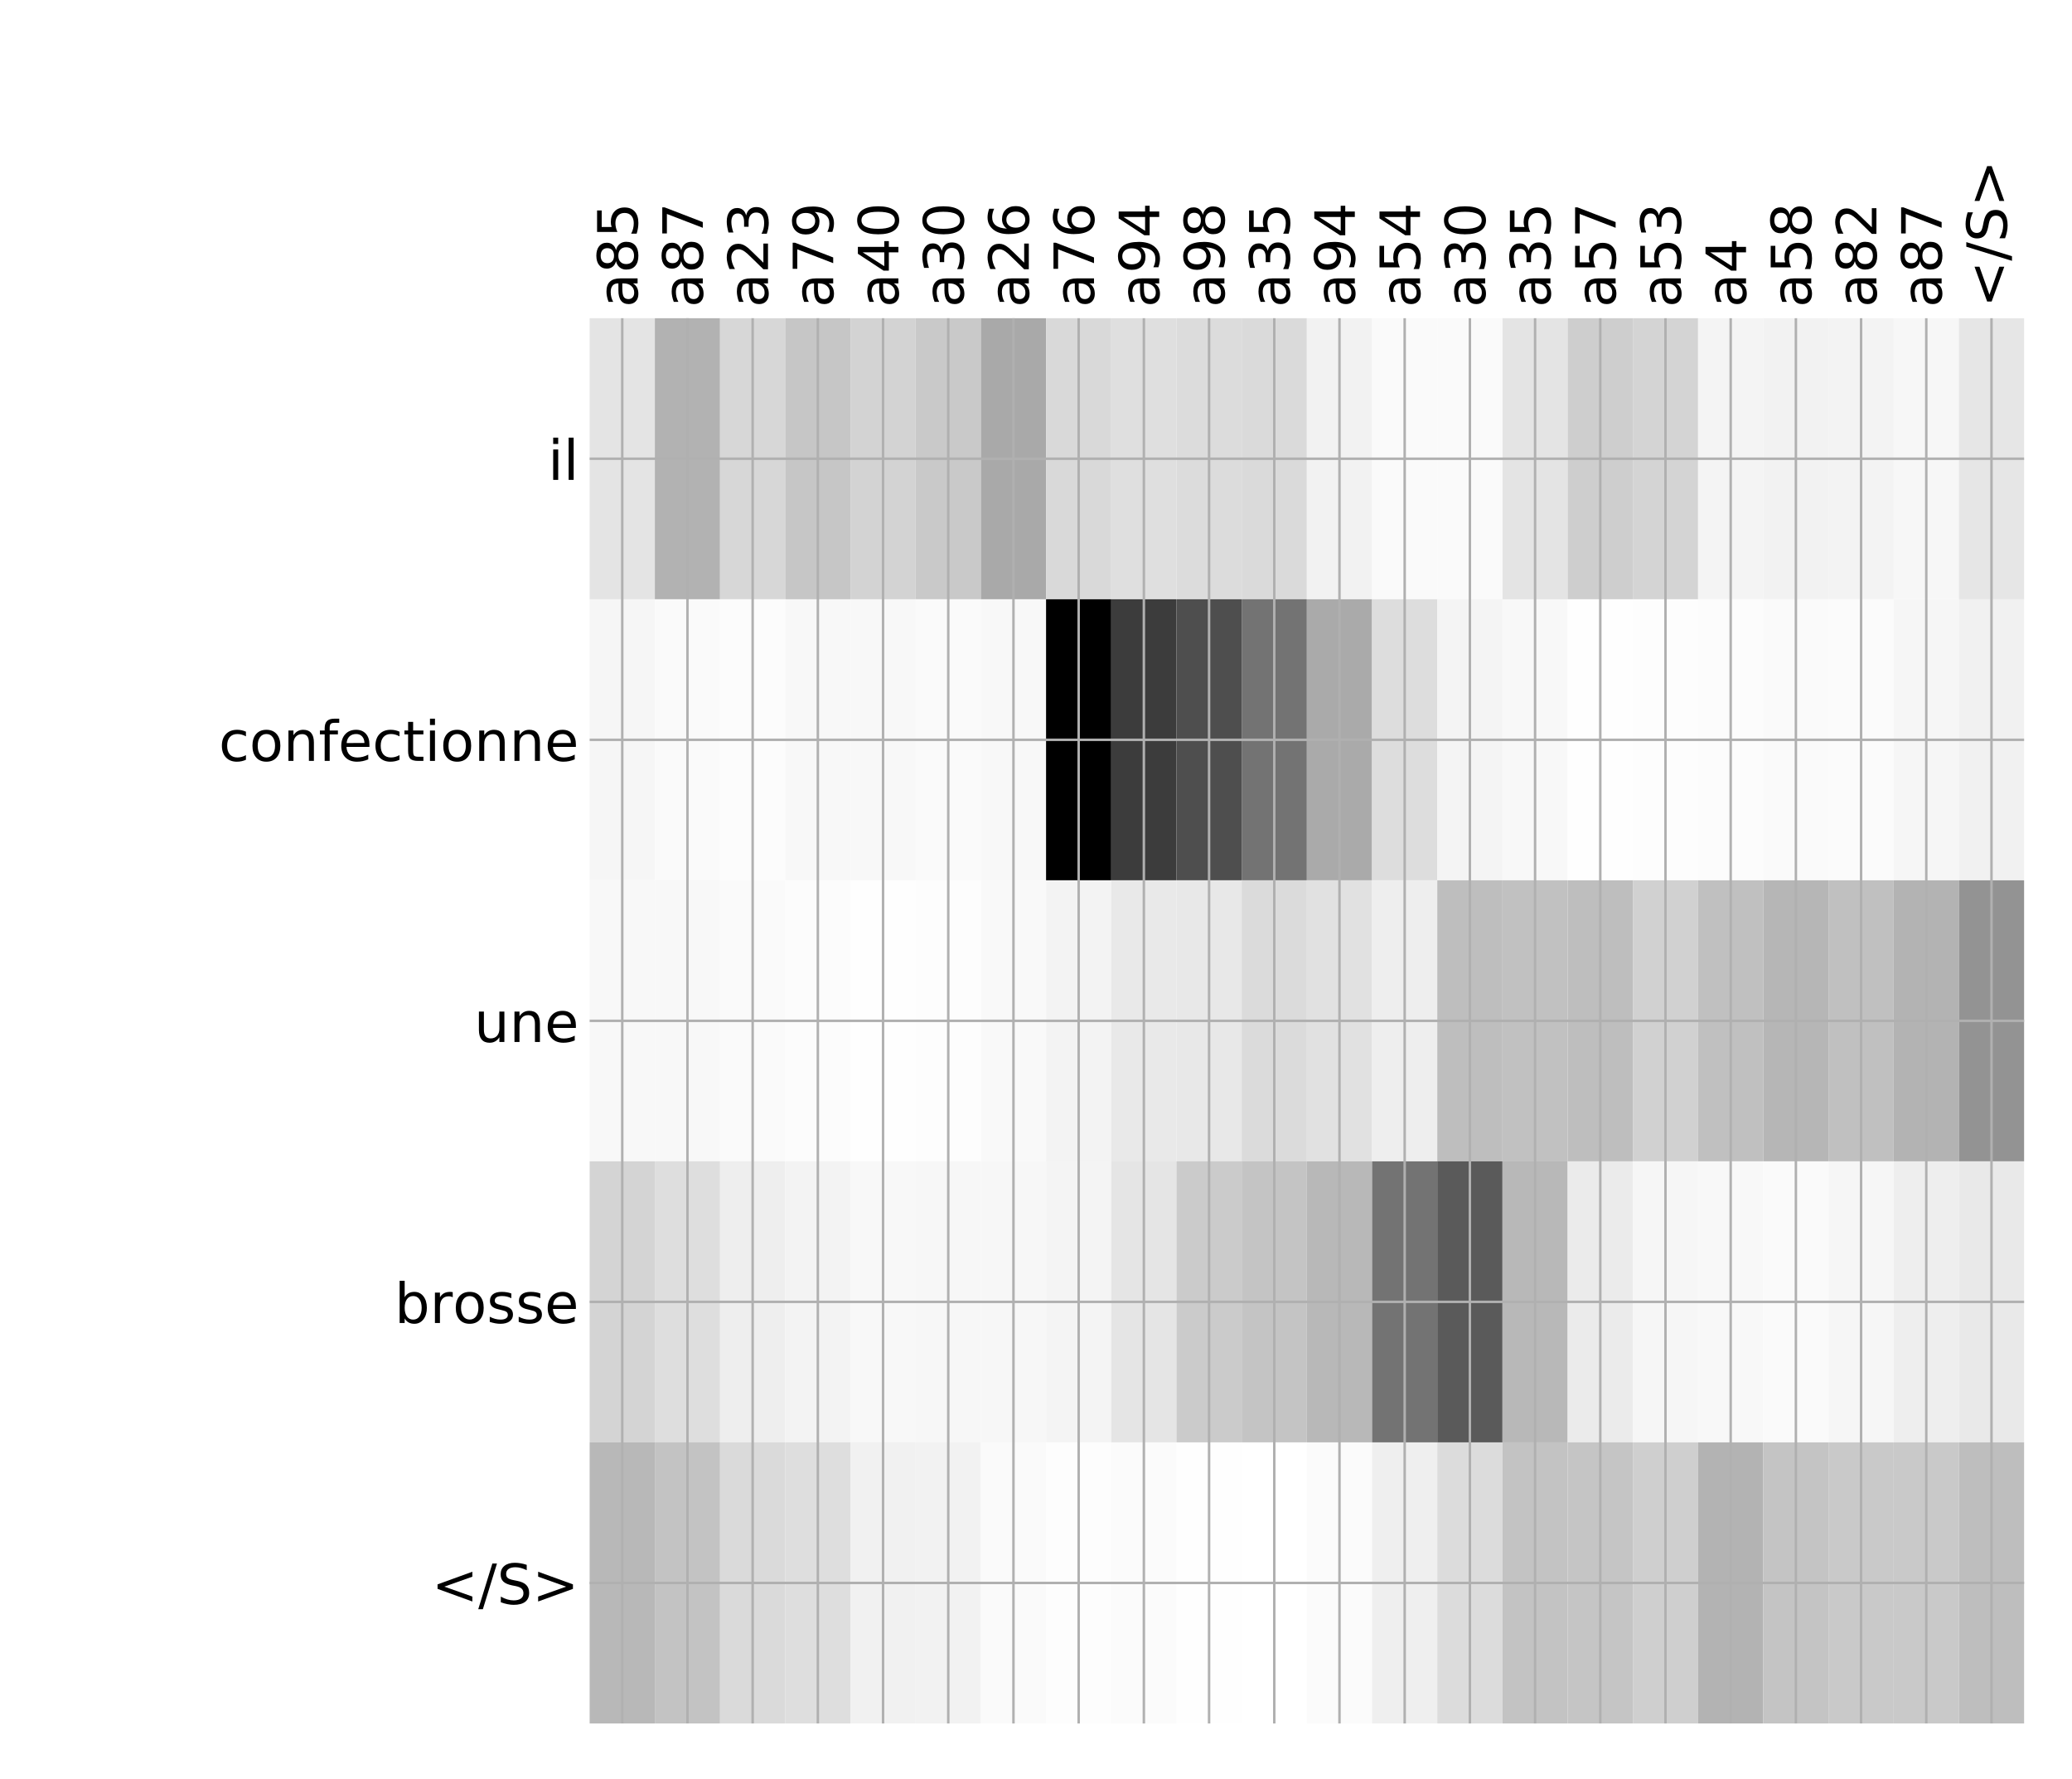 <?xml version="1.0" encoding="utf-8" standalone="no"?>
<!DOCTYPE svg PUBLIC "-//W3C//DTD SVG 1.1//EN"
  "http://www.w3.org/Graphics/SVG/1.1/DTD/svg11.dtd">
<!-- Created with matplotlib (http://matplotlib.org/) -->
<svg height="576pt" version="1.1" viewBox="0 0 671 576" width="671pt" xmlns="http://www.w3.org/2000/svg" xmlns:xlink="http://www.w3.org/1999/xlink">
 <defs>
  <style type="text/css">
*{stroke-linecap:butt;stroke-linejoin:round;}
  </style>
 </defs>
 <g id="figure_1">
  <g id="patch_1">
   <path d="M 0 576 
L 672 576 
L 672 0 
L 0 0 
z
" style="fill:#ffffff;"/>
  </g>
  <g id="axes_1">
   <g id="PolyCollection_1">
    <path clip-path="url(#p7fcdfd7da6)" d="M 190.954 103.033 
L 190.954 194.027 
L 212.069 194.027 
L 212.069 103.033 
L 190.954 103.033 
z
" style="fill:#e4e4e4;"/>
    <path clip-path="url(#p7fcdfd7da6)" d="M 212.069 103.033 
L 212.069 194.027 
L 233.184 194.027 
L 233.184 103.033 
L 212.069 103.033 
z
" style="fill:#b2b2b2;"/>
    <path clip-path="url(#p7fcdfd7da6)" d="M 233.184 103.033 
L 233.184 194.027 
L 254.299 194.027 
L 254.299 103.033 
L 233.184 103.033 
z
" style="fill:#d7d7d7;"/>
    <path clip-path="url(#p7fcdfd7da6)" d="M 254.299 103.033 
L 254.299 194.027 
L 275.415 194.027 
L 275.415 103.033 
L 254.299 103.033 
z
" style="fill:#c6c6c6;"/>
    <path clip-path="url(#p7fcdfd7da6)" d="M 275.415 103.033 
L 275.415 194.027 
L 296.53 194.027 
L 296.53 103.033 
L 275.415 103.033 
z
" style="fill:#d3d3d3;"/>
    <path clip-path="url(#p7fcdfd7da6)" d="M 296.53 103.033 
L 296.53 194.027 
L 317.645 194.027 
L 317.645 103.033 
L 296.53 103.033 
z
" style="fill:#c9c9c9;"/>
    <path clip-path="url(#p7fcdfd7da6)" d="M 317.645 103.033 
L 317.645 194.027 
L 338.76 194.027 
L 338.76 103.033 
L 317.645 103.033 
z
" style="fill:#a9a9a9;"/>
    <path clip-path="url(#p7fcdfd7da6)" d="M 338.76 103.033 
L 338.76 194.027 
L 359.875 194.027 
L 359.875 103.033 
L 338.76 103.033 
z
" style="fill:#d9d9d9;"/>
    <path clip-path="url(#p7fcdfd7da6)" d="M 359.875 103.033 
L 359.875 194.027 
L 380.99 194.027 
L 380.99 103.033 
L 359.875 103.033 
z
" style="fill:#dfdfdf;"/>
    <path clip-path="url(#p7fcdfd7da6)" d="M 380.99 103.033 
L 380.99 194.027 
L 402.105 194.027 
L 402.105 103.033 
L 380.99 103.033 
z
" style="fill:#dcdcdc;"/>
    <path clip-path="url(#p7fcdfd7da6)" d="M 402.105 103.033 
L 402.105 194.027 
L 423.22 194.027 
L 423.22 103.033 
L 402.105 103.033 
z
" style="fill:#dadada;"/>
    <path clip-path="url(#p7fcdfd7da6)" d="M 423.22 103.033 
L 423.22 194.027 
L 444.335 194.027 
L 444.335 103.033 
L 423.22 103.033 
z
" style="fill:#f2f2f2;"/>
    <path clip-path="url(#p7fcdfd7da6)" d="M 444.335 103.033 
L 444.335 194.027 
L 465.45 194.027 
L 465.45 103.033 
L 444.335 103.033 
z
" style="fill:#fafafa;"/>
    <path clip-path="url(#p7fcdfd7da6)" d="M 465.45 103.033 
L 465.45 194.027 
L 486.566 194.027 
L 486.566 103.033 
L 465.45 103.033 
z
" style="fill:#fafafa;"/>
    <path clip-path="url(#p7fcdfd7da6)" d="M 486.566 103.033 
L 486.566 194.027 
L 507.681 194.027 
L 507.681 103.033 
L 486.566 103.033 
z
" style="fill:#e4e4e4;"/>
    <path clip-path="url(#p7fcdfd7da6)" d="M 507.681 103.033 
L 507.681 194.027 
L 528.796 194.027 
L 528.796 103.033 
L 507.681 103.033 
z
" style="fill:#cecece;"/>
    <path clip-path="url(#p7fcdfd7da6)" d="M 528.796 103.033 
L 528.796 194.027 
L 549.911 194.027 
L 549.911 103.033 
L 528.796 103.033 
z
" style="fill:#d4d4d4;"/>
    <path clip-path="url(#p7fcdfd7da6)" d="M 549.911 103.033 
L 549.911 194.027 
L 571.026 194.027 
L 571.026 103.033 
L 549.911 103.033 
z
" style="fill:#f4f4f4;"/>
    <path clip-path="url(#p7fcdfd7da6)" d="M 571.026 103.033 
L 571.026 194.027 
L 592.141 194.027 
L 592.141 103.033 
L 571.026 103.033 
z
" style="fill:#f2f2f2;"/>
    <path clip-path="url(#p7fcdfd7da6)" d="M 592.141 103.033 
L 592.141 194.027 
L 613.256 194.027 
L 613.256 103.033 
L 592.141 103.033 
z
" style="fill:#f3f3f3;"/>
    <path clip-path="url(#p7fcdfd7da6)" d="M 613.256 103.033 
L 613.256 194.027 
L 634.371 194.027 
L 634.371 103.033 
L 613.256 103.033 
z
" style="fill:#f7f7f7;"/>
    <path clip-path="url(#p7fcdfd7da6)" d="M 634.371 103.033 
L 634.371 194.027 
L 655.486 194.027 
L 655.486 103.033 
L 634.371 103.033 
z
" style="fill:#e6e6e6;"/>
    <path clip-path="url(#p7fcdfd7da6)" d="M 190.954 194.027 
L 190.954 285.02 
L 212.069 285.02 
L 212.069 194.027 
L 190.954 194.027 
z
" style="fill:#f6f6f6;"/>
    <path clip-path="url(#p7fcdfd7da6)" d="M 212.069 194.027 
L 212.069 285.02 
L 233.184 285.02 
L 233.184 194.027 
L 212.069 194.027 
z
" style="fill:#fafafa;"/>
    <path clip-path="url(#p7fcdfd7da6)" d="M 233.184 194.027 
L 233.184 285.02 
L 254.299 285.02 
L 254.299 194.027 
L 233.184 194.027 
z
" style="fill:#fcfcfc;"/>
    <path clip-path="url(#p7fcdfd7da6)" d="M 254.299 194.027 
L 254.299 285.02 
L 275.415 285.02 
L 275.415 194.027 
L 254.299 194.027 
z
" style="fill:#f8f8f8;"/>
    <path clip-path="url(#p7fcdfd7da6)" d="M 275.415 194.027 
L 275.415 285.02 
L 296.53 285.02 
L 296.53 194.027 
L 275.415 194.027 
z
" style="fill:#f8f8f8;"/>
    <path clip-path="url(#p7fcdfd7da6)" d="M 296.53 194.027 
L 296.53 285.02 
L 317.645 285.02 
L 317.645 194.027 
L 296.53 194.027 
z
" style="fill:#fafafa;"/>
    <path clip-path="url(#p7fcdfd7da6)" d="M 317.645 194.027 
L 317.645 285.02 
L 338.76 285.02 
L 338.76 194.027 
L 317.645 194.027 
z
" style="fill:#f8f8f8;"/>
    <path clip-path="url(#p7fcdfd7da6)" d="M 338.76 194.027 
L 338.76 285.02 
L 359.875 285.02 
L 359.875 194.027 
L 338.76 194.027 
z
"/>
    <path clip-path="url(#p7fcdfd7da6)" d="M 359.875 194.027 
L 359.875 285.02 
L 380.99 285.02 
L 380.99 194.027 
L 359.875 194.027 
z
" style="fill:#3c3c3c;"/>
    <path clip-path="url(#p7fcdfd7da6)" d="M 380.99 194.027 
L 380.99 285.02 
L 402.105 285.02 
L 402.105 194.027 
L 380.99 194.027 
z
" style="fill:#4e4e4e;"/>
    <path clip-path="url(#p7fcdfd7da6)" d="M 402.105 194.027 
L 402.105 285.02 
L 423.22 285.02 
L 423.22 194.027 
L 402.105 194.027 
z
" style="fill:#737373;"/>
    <path clip-path="url(#p7fcdfd7da6)" d="M 423.22 194.027 
L 423.22 285.02 
L 444.335 285.02 
L 444.335 194.027 
L 423.22 194.027 
z
" style="fill:#aaaaaa;"/>
    <path clip-path="url(#p7fcdfd7da6)" d="M 444.335 194.027 
L 444.335 285.02 
L 465.45 285.02 
L 465.45 194.027 
L 444.335 194.027 
z
" style="fill:#dddddd;"/>
    <path clip-path="url(#p7fcdfd7da6)" d="M 465.45 194.027 
L 465.45 285.02 
L 486.566 285.02 
L 486.566 194.027 
L 465.45 194.027 
z
" style="fill:#f4f4f4;"/>
    <path clip-path="url(#p7fcdfd7da6)" d="M 486.566 194.027 
L 486.566 285.02 
L 507.681 285.02 
L 507.681 194.027 
L 486.566 194.027 
z
" style="fill:#f8f8f8;"/>
    <path clip-path="url(#p7fcdfd7da6)" d="M 507.681 194.027 
L 507.681 285.02 
L 528.796 285.02 
L 528.796 194.027 
L 507.681 194.027 
z
" style="fill:#fefefe;"/>
    <path clip-path="url(#p7fcdfd7da6)" d="M 528.796 194.027 
L 528.796 285.02 
L 549.911 285.02 
L 549.911 194.027 
L 528.796 194.027 
z
" style="fill:#fdfdfd;"/>
    <path clip-path="url(#p7fcdfd7da6)" d="M 549.911 194.027 
L 549.911 285.02 
L 571.026 285.02 
L 571.026 194.027 
L 549.911 194.027 
z
" style="fill:#fcfcfc;"/>
    <path clip-path="url(#p7fcdfd7da6)" d="M 571.026 194.027 
L 571.026 285.02 
L 592.141 285.02 
L 592.141 194.027 
L 571.026 194.027 
z
" style="fill:#fafafa;"/>
    <path clip-path="url(#p7fcdfd7da6)" d="M 592.141 194.027 
L 592.141 285.02 
L 613.256 285.02 
L 613.256 194.027 
L 592.141 194.027 
z
" style="fill:#fbfbfb;"/>
    <path clip-path="url(#p7fcdfd7da6)" d="M 613.256 194.027 
L 613.256 285.02 
L 634.371 285.02 
L 634.371 194.027 
L 613.256 194.027 
z
" style="fill:#f6f6f6;"/>
    <path clip-path="url(#p7fcdfd7da6)" d="M 634.371 194.027 
L 634.371 285.02 
L 655.486 285.02 
L 655.486 194.027 
L 634.371 194.027 
z
" style="fill:#f1f1f1;"/>
    <path clip-path="url(#p7fcdfd7da6)" d="M 190.954 285.02 
L 190.954 376.013 
L 212.069 376.013 
L 212.069 285.02 
L 190.954 285.02 
z
" style="fill:#f8f8f8;"/>
    <path clip-path="url(#p7fcdfd7da6)" d="M 212.069 285.02 
L 212.069 376.013 
L 233.184 376.013 
L 233.184 285.02 
L 212.069 285.02 
z
" style="fill:#f8f8f8;"/>
    <path clip-path="url(#p7fcdfd7da6)" d="M 233.184 285.02 
L 233.184 376.013 
L 254.299 376.013 
L 254.299 285.02 
L 233.184 285.02 
z
" style="fill:#fafafa;"/>
    <path clip-path="url(#p7fcdfd7da6)" d="M 254.299 285.02 
L 254.299 376.013 
L 275.415 376.013 
L 275.415 285.02 
L 254.299 285.02 
z
" style="fill:#fcfcfc;"/>
    <path clip-path="url(#p7fcdfd7da6)" d="M 275.415 285.02 
L 275.415 376.013 
L 296.53 376.013 
L 296.53 285.02 
L 275.415 285.02 
z
" style="fill:#fefefe;"/>
    <path clip-path="url(#p7fcdfd7da6)" d="M 296.53 285.02 
L 296.53 376.013 
L 317.645 376.013 
L 317.645 285.02 
L 296.53 285.02 
z
" style="fill:#fdfdfd;"/>
    <path clip-path="url(#p7fcdfd7da6)" d="M 317.645 285.02 
L 317.645 376.013 
L 338.76 376.013 
L 338.76 285.02 
L 317.645 285.02 
z
" style="fill:#f9f9f9;"/>
    <path clip-path="url(#p7fcdfd7da6)" d="M 338.76 285.02 
L 338.76 376.013 
L 359.875 376.013 
L 359.875 285.02 
L 338.76 285.02 
z
" style="fill:#f3f3f3;"/>
    <path clip-path="url(#p7fcdfd7da6)" d="M 359.875 285.02 
L 359.875 376.013 
L 380.99 376.013 
L 380.99 285.02 
L 359.875 285.02 
z
" style="fill:#e9e9e9;"/>
    <path clip-path="url(#p7fcdfd7da6)" d="M 380.99 285.02 
L 380.99 376.013 
L 402.105 376.013 
L 402.105 285.02 
L 380.99 285.02 
z
" style="fill:#e8e8e8;"/>
    <path clip-path="url(#p7fcdfd7da6)" d="M 402.105 285.02 
L 402.105 376.013 
L 423.22 376.013 
L 423.22 285.02 
L 402.105 285.02 
z
" style="fill:#dbdbdb;"/>
    <path clip-path="url(#p7fcdfd7da6)" d="M 423.22 285.02 
L 423.22 376.013 
L 444.335 376.013 
L 444.335 285.02 
L 423.22 285.02 
z
" style="fill:#e1e1e1;"/>
    <path clip-path="url(#p7fcdfd7da6)" d="M 444.335 285.02 
L 444.335 376.013 
L 465.45 376.013 
L 465.45 285.02 
L 444.335 285.02 
z
" style="fill:#eeeeee;"/>
    <path clip-path="url(#p7fcdfd7da6)" d="M 465.45 285.02 
L 465.45 376.013 
L 486.566 376.013 
L 486.566 285.02 
L 465.45 285.02 
z
" style="fill:#bebebe;"/>
    <path clip-path="url(#p7fcdfd7da6)" d="M 486.566 285.02 
L 486.566 376.013 
L 507.681 376.013 
L 507.681 285.02 
L 486.566 285.02 
z
" style="fill:#c1c1c1;"/>
    <path clip-path="url(#p7fcdfd7da6)" d="M 507.681 285.02 
L 507.681 376.013 
L 528.796 376.013 
L 528.796 285.02 
L 507.681 285.02 
z
" style="fill:#bebebe;"/>
    <path clip-path="url(#p7fcdfd7da6)" d="M 528.796 285.02 
L 528.796 376.013 
L 549.911 376.013 
L 549.911 285.02 
L 528.796 285.02 
z
" style="fill:#d1d1d1;"/>
    <path clip-path="url(#p7fcdfd7da6)" d="M 549.911 285.02 
L 549.911 376.013 
L 571.026 376.013 
L 571.026 285.02 
L 549.911 285.02 
z
" style="fill:#c0c0c0;"/>
    <path clip-path="url(#p7fcdfd7da6)" d="M 571.026 285.02 
L 571.026 376.013 
L 592.141 376.013 
L 592.141 285.02 
L 571.026 285.02 
z
" style="fill:#b6b6b6;"/>
    <path clip-path="url(#p7fcdfd7da6)" d="M 592.141 285.02 
L 592.141 376.013 
L 613.256 376.013 
L 613.256 285.02 
L 592.141 285.02 
z
" style="fill:#c0c0c0;"/>
    <path clip-path="url(#p7fcdfd7da6)" d="M 613.256 285.02 
L 613.256 376.013 
L 634.371 376.013 
L 634.371 285.02 
L 613.256 285.02 
z
" style="fill:#b3b3b3;"/>
    <path clip-path="url(#p7fcdfd7da6)" d="M 634.371 285.02 
L 634.371 376.013 
L 655.486 376.013 
L 655.486 285.02 
L 634.371 285.02 
z
" style="fill:#939393;"/>
    <path clip-path="url(#p7fcdfd7da6)" d="M 190.954 376.013 
L 190.954 467.007 
L 212.069 467.007 
L 212.069 376.013 
L 190.954 376.013 
z
" style="fill:#d4d4d4;"/>
    <path clip-path="url(#p7fcdfd7da6)" d="M 212.069 376.013 
L 212.069 467.007 
L 233.184 467.007 
L 233.184 376.013 
L 212.069 376.013 
z
" style="fill:#dedede;"/>
    <path clip-path="url(#p7fcdfd7da6)" d="M 233.184 376.013 
L 233.184 467.007 
L 254.299 467.007 
L 254.299 376.013 
L 233.184 376.013 
z
" style="fill:#eeeeee;"/>
    <path clip-path="url(#p7fcdfd7da6)" d="M 254.299 376.013 
L 254.299 467.007 
L 275.415 467.007 
L 275.415 376.013 
L 254.299 376.013 
z
" style="fill:#f3f3f3;"/>
    <path clip-path="url(#p7fcdfd7da6)" d="M 275.415 376.013 
L 275.415 467.007 
L 296.53 467.007 
L 296.53 376.013 
L 275.415 376.013 
z
" style="fill:#f8f8f8;"/>
    <path clip-path="url(#p7fcdfd7da6)" d="M 296.53 376.013 
L 296.53 467.007 
L 317.645 467.007 
L 317.645 376.013 
L 296.53 376.013 
z
" style="fill:#f7f7f7;"/>
    <path clip-path="url(#p7fcdfd7da6)" d="M 317.645 376.013 
L 317.645 467.007 
L 338.76 467.007 
L 338.76 376.013 
L 317.645 376.013 
z
" style="fill:#f7f7f7;"/>
    <path clip-path="url(#p7fcdfd7da6)" d="M 338.76 376.013 
L 338.76 467.007 
L 359.875 467.007 
L 359.875 376.013 
L 338.76 376.013 
z
" style="fill:#f4f4f4;"/>
    <path clip-path="url(#p7fcdfd7da6)" d="M 359.875 376.013 
L 359.875 467.007 
L 380.99 467.007 
L 380.99 376.013 
L 359.875 376.013 
z
" style="fill:#e5e5e5;"/>
    <path clip-path="url(#p7fcdfd7da6)" d="M 380.99 376.013 
L 380.99 467.007 
L 402.105 467.007 
L 402.105 376.013 
L 380.99 376.013 
z
" style="fill:#cbcbcb;"/>
    <path clip-path="url(#p7fcdfd7da6)" d="M 402.105 376.013 
L 402.105 467.007 
L 423.22 467.007 
L 423.22 376.013 
L 402.105 376.013 
z
" style="fill:#c4c4c4;"/>
    <path clip-path="url(#p7fcdfd7da6)" d="M 423.22 376.013 
L 423.22 467.007 
L 444.335 467.007 
L 444.335 376.013 
L 423.22 376.013 
z
" style="fill:#b8b8b8;"/>
    <path clip-path="url(#p7fcdfd7da6)" d="M 444.335 376.013 
L 444.335 467.007 
L 465.45 467.007 
L 465.45 376.013 
L 444.335 376.013 
z
" style="fill:#737373;"/>
    <path clip-path="url(#p7fcdfd7da6)" d="M 465.45 376.013 
L 465.45 467.007 
L 486.566 467.007 
L 486.566 376.013 
L 465.45 376.013 
z
" style="fill:#5a5a5a;"/>
    <path clip-path="url(#p7fcdfd7da6)" d="M 486.566 376.013 
L 486.566 467.007 
L 507.681 467.007 
L 507.681 376.013 
L 486.566 376.013 
z
" style="fill:#b8b8b8;"/>
    <path clip-path="url(#p7fcdfd7da6)" d="M 507.681 376.013 
L 507.681 467.007 
L 528.796 467.007 
L 528.796 376.013 
L 507.681 376.013 
z
" style="fill:#ebebeb;"/>
    <path clip-path="url(#p7fcdfd7da6)" d="M 528.796 376.013 
L 528.796 467.007 
L 549.911 467.007 
L 549.911 376.013 
L 528.796 376.013 
z
" style="fill:#f6f6f6;"/>
    <path clip-path="url(#p7fcdfd7da6)" d="M 549.911 376.013 
L 549.911 467.007 
L 571.026 467.007 
L 571.026 376.013 
L 549.911 376.013 
z
" style="fill:#f8f8f8;"/>
    <path clip-path="url(#p7fcdfd7da6)" d="M 571.026 376.013 
L 571.026 467.007 
L 592.141 467.007 
L 592.141 376.013 
L 571.026 376.013 
z
" style="fill:#fafafa;"/>
    <path clip-path="url(#p7fcdfd7da6)" d="M 592.141 376.013 
L 592.141 467.007 
L 613.256 467.007 
L 613.256 376.013 
L 592.141 376.013 
z
" style="fill:#f6f6f6;"/>
    <path clip-path="url(#p7fcdfd7da6)" d="M 613.256 376.013 
L 613.256 467.007 
L 634.371 467.007 
L 634.371 376.013 
L 613.256 376.013 
z
" style="fill:#eeeeee;"/>
    <path clip-path="url(#p7fcdfd7da6)" d="M 634.371 376.013 
L 634.371 467.007 
L 655.486 467.007 
L 655.486 376.013 
L 634.371 376.013 
z
" style="fill:#e9e9e9;"/>
    <path clip-path="url(#p7fcdfd7da6)" d="M 190.954 467.007 
L 190.954 558 
L 212.069 558 
L 212.069 467.007 
L 190.954 467.007 
z
" style="fill:#b8b8b8;"/>
    <path clip-path="url(#p7fcdfd7da6)" d="M 212.069 467.007 
L 212.069 558 
L 233.184 558 
L 233.184 467.007 
L 212.069 467.007 
z
" style="fill:#c3c3c3;"/>
    <path clip-path="url(#p7fcdfd7da6)" d="M 233.184 467.007 
L 233.184 558 
L 254.299 558 
L 254.299 467.007 
L 233.184 467.007 
z
" style="fill:#dadada;"/>
    <path clip-path="url(#p7fcdfd7da6)" d="M 254.299 467.007 
L 254.299 558 
L 275.415 558 
L 275.415 467.007 
L 254.299 467.007 
z
" style="fill:#dedede;"/>
    <path clip-path="url(#p7fcdfd7da6)" d="M 275.415 467.007 
L 275.415 558 
L 296.53 558 
L 296.53 467.007 
L 275.415 467.007 
z
" style="fill:#f1f1f1;"/>
    <path clip-path="url(#p7fcdfd7da6)" d="M 296.53 467.007 
L 296.53 558 
L 317.645 558 
L 317.645 467.007 
L 296.53 467.007 
z
" style="fill:#f2f2f2;"/>
    <path clip-path="url(#p7fcdfd7da6)" d="M 317.645 467.007 
L 317.645 558 
L 338.76 558 
L 338.76 467.007 
L 317.645 467.007 
z
" style="fill:#fafafa;"/>
    <path clip-path="url(#p7fcdfd7da6)" d="M 338.76 467.007 
L 338.76 558 
L 359.875 558 
L 359.875 467.007 
L 338.76 467.007 
z
" style="fill:#fdfdfd;"/>
    <path clip-path="url(#p7fcdfd7da6)" d="M 359.875 467.007 
L 359.875 558 
L 380.99 558 
L 380.99 467.007 
L 359.875 467.007 
z
" style="fill:#fbfbfb;"/>
    <path clip-path="url(#p7fcdfd7da6)" d="M 380.99 467.007 
L 380.99 558 
L 402.105 558 
L 402.105 467.007 
L 380.99 467.007 
z
" style="fill:#fefefe;"/>
    <path clip-path="url(#p7fcdfd7da6)" d="M 402.105 467.007 
L 402.105 558 
L 423.22 558 
L 423.22 467.007 
L 402.105 467.007 
z
" style="fill:#ffffff;"/>
    <path clip-path="url(#p7fcdfd7da6)" d="M 423.22 467.007 
L 423.22 558 
L 444.335 558 
L 444.335 467.007 
L 423.22 467.007 
z
" style="fill:#fbfbfb;"/>
    <path clip-path="url(#p7fcdfd7da6)" d="M 444.335 467.007 
L 444.335 558 
L 465.45 558 
L 465.45 467.007 
L 444.335 467.007 
z
" style="fill:#efefef;"/>
    <path clip-path="url(#p7fcdfd7da6)" d="M 465.45 467.007 
L 465.45 558 
L 486.566 558 
L 486.566 467.007 
L 465.45 467.007 
z
" style="fill:#dcdcdc;"/>
    <path clip-path="url(#p7fcdfd7da6)" d="M 486.566 467.007 
L 486.566 558 
L 507.681 558 
L 507.681 467.007 
L 486.566 467.007 
z
" style="fill:#c3c3c3;"/>
    <path clip-path="url(#p7fcdfd7da6)" d="M 507.681 467.007 
L 507.681 558 
L 528.796 558 
L 528.796 467.007 
L 507.681 467.007 
z
" style="fill:#c5c5c5;"/>
    <path clip-path="url(#p7fcdfd7da6)" d="M 528.796 467.007 
L 528.796 558 
L 549.911 558 
L 549.911 467.007 
L 528.796 467.007 
z
" style="fill:#cfcfcf;"/>
    <path clip-path="url(#p7fcdfd7da6)" d="M 549.911 467.007 
L 549.911 558 
L 571.026 558 
L 571.026 467.007 
L 549.911 467.007 
z
" style="fill:#b3b3b3;"/>
    <path clip-path="url(#p7fcdfd7da6)" d="M 571.026 467.007 
L 571.026 558 
L 592.141 558 
L 592.141 467.007 
L 571.026 467.007 
z
" style="fill:#c4c4c4;"/>
    <path clip-path="url(#p7fcdfd7da6)" d="M 592.141 467.007 
L 592.141 558 
L 613.256 558 
L 613.256 467.007 
L 592.141 467.007 
z
" style="fill:#c9c9c9;"/>
    <path clip-path="url(#p7fcdfd7da6)" d="M 613.256 467.007 
L 613.256 558 
L 634.371 558 
L 634.371 467.007 
L 613.256 467.007 
z
" style="fill:#c9c9c9;"/>
    <path clip-path="url(#p7fcdfd7da6)" d="M 634.371 467.007 
L 634.371 558 
L 655.486 558 
L 655.486 467.007 
L 634.371 467.007 
z
" style="fill:#bebebe;"/>
   </g>
   <g id="matplotlib.axis_1">
    <g id="xtick_1">
     <g id="line2d_1">
      <path clip-path="url(#p7fcdfd7da6)" d="M 201.512 558 
L 201.512 103.033 
" style="fill:none;stroke:#b0b0b0;stroke-linecap:square;stroke-width:0.8;"/>
     </g>
     <g id="line2d_2"/>
     <g id="text_1">
      <!-- a85 -->
      <defs>
       <path d="M 34.281 27.484 
Q 23.391 27.484 19.188 25 
Q 14.984 22.516 14.984 16.5 
Q 14.984 11.719 18.141 8.906 
Q 21.297 6.109 26.703 6.109 
Q 34.188 6.109 38.703 11.406 
Q 43.219 16.703 43.219 25.484 
L 43.219 27.484 
z
M 52.203 31.203 
L 52.203 0 
L 43.219 0 
L 43.219 8.297 
Q 40.141 3.328 35.547 0.953 
Q 30.953 -1.422 24.312 -1.422 
Q 15.922 -1.422 10.953 3.297 
Q 6 8.016 6 15.922 
Q 6 25.141 12.172 29.828 
Q 18.359 34.516 30.609 34.516 
L 43.219 34.516 
L 43.219 35.406 
Q 43.219 41.609 39.141 45 
Q 35.062 48.391 27.688 48.391 
Q 23 48.391 18.547 47.266 
Q 14.109 46.141 10.016 43.891 
L 10.016 52.203 
Q 14.938 54.109 19.578 55.047 
Q 24.219 56 28.609 56 
Q 40.484 56 46.344 49.844 
Q 52.203 43.703 52.203 31.203 
z
" id="DejaVuSans-61"/>
       <path d="M 31.781 34.625 
Q 24.75 34.625 20.719 30.859 
Q 16.703 27.094 16.703 20.516 
Q 16.703 13.922 20.719 10.156 
Q 24.75 6.391 31.781 6.391 
Q 38.812 6.391 42.859 10.172 
Q 46.922 13.969 46.922 20.516 
Q 46.922 27.094 42.891 30.859 
Q 38.875 34.625 31.781 34.625 
z
M 21.922 38.812 
Q 15.578 40.375 12.031 44.719 
Q 8.5 49.078 8.5 55.328 
Q 8.5 64.062 14.719 69.141 
Q 20.953 74.219 31.781 74.219 
Q 42.672 74.219 48.875 69.141 
Q 55.078 64.062 55.078 55.328 
Q 55.078 49.078 51.531 44.719 
Q 48 40.375 41.703 38.812 
Q 48.828 37.156 52.797 32.312 
Q 56.781 27.484 56.781 20.516 
Q 56.781 9.906 50.312 4.234 
Q 43.844 -1.422 31.781 -1.422 
Q 19.734 -1.422 13.25 4.234 
Q 6.781 9.906 6.781 20.516 
Q 6.781 27.484 10.781 32.312 
Q 14.797 37.156 21.922 38.812 
z
M 18.312 54.391 
Q 18.312 48.734 21.844 45.562 
Q 25.391 42.391 31.781 42.391 
Q 38.141 42.391 41.719 45.562 
Q 45.312 48.734 45.312 54.391 
Q 45.312 60.062 41.719 63.234 
Q 38.141 66.406 31.781 66.406 
Q 25.391 66.406 21.844 63.234 
Q 18.312 60.062 18.312 54.391 
z
" id="DejaVuSans-38"/>
       <path d="M 10.797 72.906 
L 49.516 72.906 
L 49.516 64.594 
L 19.828 64.594 
L 19.828 46.734 
Q 21.969 47.469 24.109 47.828 
Q 26.266 48.188 28.422 48.188 
Q 40.625 48.188 47.75 41.5 
Q 54.891 34.812 54.891 23.391 
Q 54.891 11.625 47.562 5.094 
Q 40.234 -1.422 26.906 -1.422 
Q 22.312 -1.422 17.547 -0.641 
Q 12.797 0.141 7.719 1.703 
L 7.719 11.625 
Q 12.109 9.234 16.797 8.062 
Q 21.484 6.891 26.703 6.891 
Q 35.156 6.891 40.078 11.328 
Q 45.016 15.766 45.016 23.391 
Q 45.016 31 40.078 35.438 
Q 35.156 39.891 26.703 39.891 
Q 22.75 39.891 18.812 39.016 
Q 14.891 38.141 10.797 36.281 
z
" id="DejaVuSans-35"/>
      </defs>
      <g transform="translate(206.479 99.533)rotate(-90)scale(0.18 -0.18)">
       <use xlink:href="#DejaVuSans-61"/>
       <use x="61.279" xlink:href="#DejaVuSans-38"/>
       <use x="124.902" xlink:href="#DejaVuSans-35"/>
      </g>
     </g>
    </g>
    <g id="xtick_2">
     <g id="line2d_3">
      <path clip-path="url(#p7fcdfd7da6)" d="M 222.627 558 
L 222.627 103.033 
" style="fill:none;stroke:#b0b0b0;stroke-linecap:square;stroke-width:0.8;"/>
     </g>
     <g id="line2d_4"/>
     <g id="text_2">
      <!-- a87 -->
      <defs>
       <path d="M 8.203 72.906 
L 55.078 72.906 
L 55.078 68.703 
L 28.609 0 
L 18.312 0 
L 43.219 64.594 
L 8.203 64.594 
z
" id="DejaVuSans-37"/>
      </defs>
      <g transform="translate(227.594 99.533)rotate(-90)scale(0.18 -0.18)">
       <use xlink:href="#DejaVuSans-61"/>
       <use x="61.279" xlink:href="#DejaVuSans-38"/>
       <use x="124.902" xlink:href="#DejaVuSans-37"/>
      </g>
     </g>
    </g>
    <g id="xtick_3">
     <g id="line2d_5">
      <path clip-path="url(#p7fcdfd7da6)" d="M 243.742 558 
L 243.742 103.033 
" style="fill:none;stroke:#b0b0b0;stroke-linecap:square;stroke-width:0.8;"/>
     </g>
     <g id="line2d_6"/>
     <g id="text_3">
      <!-- a23 -->
      <defs>
       <path d="M 19.188 8.297 
L 53.609 8.297 
L 53.609 0 
L 7.328 0 
L 7.328 8.297 
Q 12.938 14.109 22.625 23.891 
Q 32.328 33.688 34.812 36.531 
Q 39.547 41.844 41.422 45.531 
Q 43.312 49.219 43.312 52.781 
Q 43.312 58.594 39.234 62.25 
Q 35.156 65.922 28.609 65.922 
Q 23.969 65.922 18.812 64.312 
Q 13.672 62.703 7.812 59.422 
L 7.812 69.391 
Q 13.766 71.781 18.938 73 
Q 24.125 74.219 28.422 74.219 
Q 39.75 74.219 46.484 68.547 
Q 53.219 62.891 53.219 53.422 
Q 53.219 48.922 51.531 44.891 
Q 49.859 40.875 45.406 35.406 
Q 44.188 33.984 37.641 27.219 
Q 31.109 20.453 19.188 8.297 
z
" id="DejaVuSans-32"/>
       <path d="M 40.578 39.312 
Q 47.656 37.797 51.625 33 
Q 55.609 28.219 55.609 21.188 
Q 55.609 10.406 48.188 4.484 
Q 40.766 -1.422 27.094 -1.422 
Q 22.516 -1.422 17.656 -0.516 
Q 12.797 0.391 7.625 2.203 
L 7.625 11.719 
Q 11.719 9.328 16.594 8.109 
Q 21.484 6.891 26.812 6.891 
Q 36.078 6.891 40.938 10.547 
Q 45.797 14.203 45.797 21.188 
Q 45.797 27.641 41.281 31.266 
Q 36.766 34.906 28.719 34.906 
L 20.219 34.906 
L 20.219 43.016 
L 29.109 43.016 
Q 36.375 43.016 40.234 45.922 
Q 44.094 48.828 44.094 54.297 
Q 44.094 59.906 40.109 62.906 
Q 36.141 65.922 28.719 65.922 
Q 24.656 65.922 20.016 65.031 
Q 15.375 64.156 9.812 62.312 
L 9.812 71.094 
Q 15.438 72.656 20.344 73.438 
Q 25.25 74.219 29.594 74.219 
Q 40.828 74.219 47.359 69.109 
Q 53.906 64.016 53.906 55.328 
Q 53.906 49.266 50.438 45.094 
Q 46.969 40.922 40.578 39.312 
z
" id="DejaVuSans-33"/>
      </defs>
      <g transform="translate(248.709 99.533)rotate(-90)scale(0.18 -0.18)">
       <use xlink:href="#DejaVuSans-61"/>
       <use x="61.279" xlink:href="#DejaVuSans-32"/>
       <use x="124.902" xlink:href="#DejaVuSans-33"/>
      </g>
     </g>
    </g>
    <g id="xtick_4">
     <g id="line2d_7">
      <path clip-path="url(#p7fcdfd7da6)" d="M 264.857 558 
L 264.857 103.033 
" style="fill:none;stroke:#b0b0b0;stroke-linecap:square;stroke-width:0.8;"/>
     </g>
     <g id="line2d_8"/>
     <g id="text_4">
      <!-- a79 -->
      <defs>
       <path d="M 10.984 1.516 
L 10.984 10.5 
Q 14.703 8.734 18.5 7.812 
Q 22.312 6.891 25.984 6.891 
Q 35.75 6.891 40.891 13.453 
Q 46.047 20.016 46.781 33.406 
Q 43.953 29.203 39.594 26.953 
Q 35.25 24.703 29.984 24.703 
Q 19.047 24.703 12.672 31.312 
Q 6.297 37.938 6.297 49.422 
Q 6.297 60.641 12.938 67.422 
Q 19.578 74.219 30.609 74.219 
Q 43.266 74.219 49.922 64.516 
Q 56.594 54.828 56.594 36.375 
Q 56.594 19.141 48.406 8.859 
Q 40.234 -1.422 26.422 -1.422 
Q 22.703 -1.422 18.891 -0.688 
Q 15.094 0.047 10.984 1.516 
z
M 30.609 32.422 
Q 37.25 32.422 41.125 36.953 
Q 45.016 41.5 45.016 49.422 
Q 45.016 57.281 41.125 61.844 
Q 37.25 66.406 30.609 66.406 
Q 23.969 66.406 20.094 61.844 
Q 16.219 57.281 16.219 49.422 
Q 16.219 41.5 20.094 36.953 
Q 23.969 32.422 30.609 32.422 
z
" id="DejaVuSans-39"/>
      </defs>
      <g transform="translate(269.824 99.533)rotate(-90)scale(0.18 -0.18)">
       <use xlink:href="#DejaVuSans-61"/>
       <use x="61.279" xlink:href="#DejaVuSans-37"/>
       <use x="124.902" xlink:href="#DejaVuSans-39"/>
      </g>
     </g>
    </g>
    <g id="xtick_5">
     <g id="line2d_9">
      <path clip-path="url(#p7fcdfd7da6)" d="M 285.972 558 
L 285.972 103.033 
" style="fill:none;stroke:#b0b0b0;stroke-linecap:square;stroke-width:0.8;"/>
     </g>
     <g id="line2d_10"/>
     <g id="text_5">
      <!-- a40 -->
      <defs>
       <path d="M 37.797 64.312 
L 12.891 25.391 
L 37.797 25.391 
z
M 35.203 72.906 
L 47.609 72.906 
L 47.609 25.391 
L 58.016 25.391 
L 58.016 17.188 
L 47.609 17.188 
L 47.609 0 
L 37.797 0 
L 37.797 17.188 
L 4.891 17.188 
L 4.891 26.703 
z
" id="DejaVuSans-34"/>
       <path d="M 31.781 66.406 
Q 24.172 66.406 20.328 58.906 
Q 16.5 51.422 16.5 36.375 
Q 16.5 21.391 20.328 13.891 
Q 24.172 6.391 31.781 6.391 
Q 39.453 6.391 43.281 13.891 
Q 47.125 21.391 47.125 36.375 
Q 47.125 51.422 43.281 58.906 
Q 39.453 66.406 31.781 66.406 
z
M 31.781 74.219 
Q 44.047 74.219 50.516 64.516 
Q 56.984 54.828 56.984 36.375 
Q 56.984 17.969 50.516 8.266 
Q 44.047 -1.422 31.781 -1.422 
Q 19.531 -1.422 13.062 8.266 
Q 6.594 17.969 6.594 36.375 
Q 6.594 54.828 13.062 64.516 
Q 19.531 74.219 31.781 74.219 
z
" id="DejaVuSans-30"/>
      </defs>
      <g transform="translate(290.939 99.533)rotate(-90)scale(0.18 -0.18)">
       <use xlink:href="#DejaVuSans-61"/>
       <use x="61.279" xlink:href="#DejaVuSans-34"/>
       <use x="124.902" xlink:href="#DejaVuSans-30"/>
      </g>
     </g>
    </g>
    <g id="xtick_6">
     <g id="line2d_11">
      <path clip-path="url(#p7fcdfd7da6)" d="M 307.087 558 
L 307.087 103.033 
" style="fill:none;stroke:#b0b0b0;stroke-linecap:square;stroke-width:0.8;"/>
     </g>
     <g id="line2d_12"/>
     <g id="text_6">
      <!-- a30 -->
      <g transform="translate(312.054 99.533)rotate(-90)scale(0.18 -0.18)">
       <use xlink:href="#DejaVuSans-61"/>
       <use x="61.279" xlink:href="#DejaVuSans-33"/>
       <use x="124.902" xlink:href="#DejaVuSans-30"/>
      </g>
     </g>
    </g>
    <g id="xtick_7">
     <g id="line2d_13">
      <path clip-path="url(#p7fcdfd7da6)" d="M 328.202 558 
L 328.202 103.033 
" style="fill:none;stroke:#b0b0b0;stroke-linecap:square;stroke-width:0.8;"/>
     </g>
     <g id="line2d_14"/>
     <g id="text_7">
      <!-- a26 -->
      <defs>
       <path d="M 33.016 40.375 
Q 26.375 40.375 22.484 35.828 
Q 18.609 31.297 18.609 23.391 
Q 18.609 15.531 22.484 10.953 
Q 26.375 6.391 33.016 6.391 
Q 39.656 6.391 43.531 10.953 
Q 47.406 15.531 47.406 23.391 
Q 47.406 31.297 43.531 35.828 
Q 39.656 40.375 33.016 40.375 
z
M 52.594 71.297 
L 52.594 62.312 
Q 48.875 64.062 45.094 64.984 
Q 41.312 65.922 37.594 65.922 
Q 27.828 65.922 22.672 59.328 
Q 17.531 52.734 16.797 39.406 
Q 19.672 43.656 24.016 45.922 
Q 28.375 48.188 33.594 48.188 
Q 44.578 48.188 50.953 41.516 
Q 57.328 34.859 57.328 23.391 
Q 57.328 12.156 50.688 5.359 
Q 44.047 -1.422 33.016 -1.422 
Q 20.359 -1.422 13.672 8.266 
Q 6.984 17.969 6.984 36.375 
Q 6.984 53.656 15.188 63.938 
Q 23.391 74.219 37.203 74.219 
Q 40.922 74.219 44.703 73.484 
Q 48.484 72.75 52.594 71.297 
z
" id="DejaVuSans-36"/>
      </defs>
      <g transform="translate(333.169 99.533)rotate(-90)scale(0.18 -0.18)">
       <use xlink:href="#DejaVuSans-61"/>
       <use x="61.279" xlink:href="#DejaVuSans-32"/>
       <use x="124.902" xlink:href="#DejaVuSans-36"/>
      </g>
     </g>
    </g>
    <g id="xtick_8">
     <g id="line2d_15">
      <path clip-path="url(#p7fcdfd7da6)" d="M 349.317 558 
L 349.317 103.033 
" style="fill:none;stroke:#b0b0b0;stroke-linecap:square;stroke-width:0.8;"/>
     </g>
     <g id="line2d_16"/>
     <g id="text_8">
      <!-- a76 -->
      <g transform="translate(354.284 99.533)rotate(-90)scale(0.18 -0.18)">
       <use xlink:href="#DejaVuSans-61"/>
       <use x="61.279" xlink:href="#DejaVuSans-37"/>
       <use x="124.902" xlink:href="#DejaVuSans-36"/>
      </g>
     </g>
    </g>
    <g id="xtick_9">
     <g id="line2d_17">
      <path clip-path="url(#p7fcdfd7da6)" d="M 370.433 558 
L 370.433 103.033 
" style="fill:none;stroke:#b0b0b0;stroke-linecap:square;stroke-width:0.8;"/>
     </g>
     <g id="line2d_18"/>
     <g id="text_9">
      <!-- a94 -->
      <g transform="translate(375.399 99.533)rotate(-90)scale(0.18 -0.18)">
       <use xlink:href="#DejaVuSans-61"/>
       <use x="61.279" xlink:href="#DejaVuSans-39"/>
       <use x="124.902" xlink:href="#DejaVuSans-34"/>
      </g>
     </g>
    </g>
    <g id="xtick_10">
     <g id="line2d_19">
      <path clip-path="url(#p7fcdfd7da6)" d="M 391.548 558 
L 391.548 103.033 
" style="fill:none;stroke:#b0b0b0;stroke-linecap:square;stroke-width:0.8;"/>
     </g>
     <g id="line2d_20"/>
     <g id="text_10">
      <!-- a98 -->
      <g transform="translate(396.514 99.533)rotate(-90)scale(0.18 -0.18)">
       <use xlink:href="#DejaVuSans-61"/>
       <use x="61.279" xlink:href="#DejaVuSans-39"/>
       <use x="124.902" xlink:href="#DejaVuSans-38"/>
      </g>
     </g>
    </g>
    <g id="xtick_11">
     <g id="line2d_21">
      <path clip-path="url(#p7fcdfd7da6)" d="M 412.663 558 
L 412.663 103.033 
" style="fill:none;stroke:#b0b0b0;stroke-linecap:square;stroke-width:0.8;"/>
     </g>
     <g id="line2d_22"/>
     <g id="text_11">
      <!-- a35 -->
      <g transform="translate(417.63 99.533)rotate(-90)scale(0.18 -0.18)">
       <use xlink:href="#DejaVuSans-61"/>
       <use x="61.279" xlink:href="#DejaVuSans-33"/>
       <use x="124.902" xlink:href="#DejaVuSans-35"/>
      </g>
     </g>
    </g>
    <g id="xtick_12">
     <g id="line2d_23">
      <path clip-path="url(#p7fcdfd7da6)" d="M 433.778 558 
L 433.778 103.033 
" style="fill:none;stroke:#b0b0b0;stroke-linecap:square;stroke-width:0.8;"/>
     </g>
     <g id="line2d_24"/>
     <g id="text_12">
      <!-- a94 -->
      <g transform="translate(438.745 99.533)rotate(-90)scale(0.18 -0.18)">
       <use xlink:href="#DejaVuSans-61"/>
       <use x="61.279" xlink:href="#DejaVuSans-39"/>
       <use x="124.902" xlink:href="#DejaVuSans-34"/>
      </g>
     </g>
    </g>
    <g id="xtick_13">
     <g id="line2d_25">
      <path clip-path="url(#p7fcdfd7da6)" d="M 454.893 558 
L 454.893 103.033 
" style="fill:none;stroke:#b0b0b0;stroke-linecap:square;stroke-width:0.8;"/>
     </g>
     <g id="line2d_26"/>
     <g id="text_13">
      <!-- a54 -->
      <g transform="translate(459.86 99.533)rotate(-90)scale(0.18 -0.18)">
       <use xlink:href="#DejaVuSans-61"/>
       <use x="61.279" xlink:href="#DejaVuSans-35"/>
       <use x="124.902" xlink:href="#DejaVuSans-34"/>
      </g>
     </g>
    </g>
    <g id="xtick_14">
     <g id="line2d_27">
      <path clip-path="url(#p7fcdfd7da6)" d="M 476.008 558 
L 476.008 103.033 
" style="fill:none;stroke:#b0b0b0;stroke-linecap:square;stroke-width:0.8;"/>
     </g>
     <g id="line2d_28"/>
     <g id="text_14">
      <!-- a30 -->
      <g transform="translate(480.975 99.533)rotate(-90)scale(0.18 -0.18)">
       <use xlink:href="#DejaVuSans-61"/>
       <use x="61.279" xlink:href="#DejaVuSans-33"/>
       <use x="124.902" xlink:href="#DejaVuSans-30"/>
      </g>
     </g>
    </g>
    <g id="xtick_15">
     <g id="line2d_29">
      <path clip-path="url(#p7fcdfd7da6)" d="M 497.123 558 
L 497.123 103.033 
" style="fill:none;stroke:#b0b0b0;stroke-linecap:square;stroke-width:0.8;"/>
     </g>
     <g id="line2d_30"/>
     <g id="text_15">
      <!-- a35 -->
      <g transform="translate(502.09 99.533)rotate(-90)scale(0.18 -0.18)">
       <use xlink:href="#DejaVuSans-61"/>
       <use x="61.279" xlink:href="#DejaVuSans-33"/>
       <use x="124.902" xlink:href="#DejaVuSans-35"/>
      </g>
     </g>
    </g>
    <g id="xtick_16">
     <g id="line2d_31">
      <path clip-path="url(#p7fcdfd7da6)" d="M 518.238 558 
L 518.238 103.033 
" style="fill:none;stroke:#b0b0b0;stroke-linecap:square;stroke-width:0.8;"/>
     </g>
     <g id="line2d_32"/>
     <g id="text_16">
      <!-- a57 -->
      <g transform="translate(523.205 99.533)rotate(-90)scale(0.18 -0.18)">
       <use xlink:href="#DejaVuSans-61"/>
       <use x="61.279" xlink:href="#DejaVuSans-35"/>
       <use x="124.902" xlink:href="#DejaVuSans-37"/>
      </g>
     </g>
    </g>
    <g id="xtick_17">
     <g id="line2d_33">
      <path clip-path="url(#p7fcdfd7da6)" d="M 539.353 558 
L 539.353 103.033 
" style="fill:none;stroke:#b0b0b0;stroke-linecap:square;stroke-width:0.8;"/>
     </g>
     <g id="line2d_34"/>
     <g id="text_17">
      <!-- a53 -->
      <g transform="translate(544.32 99.533)rotate(-90)scale(0.18 -0.18)">
       <use xlink:href="#DejaVuSans-61"/>
       <use x="61.279" xlink:href="#DejaVuSans-35"/>
       <use x="124.902" xlink:href="#DejaVuSans-33"/>
      </g>
     </g>
    </g>
    <g id="xtick_18">
     <g id="line2d_35">
      <path clip-path="url(#p7fcdfd7da6)" d="M 560.468 558 
L 560.468 103.033 
" style="fill:none;stroke:#b0b0b0;stroke-linecap:square;stroke-width:0.8;"/>
     </g>
     <g id="line2d_36"/>
     <g id="text_18">
      <!-- a4 -->
      <g transform="translate(565.435 99.533)rotate(-90)scale(0.18 -0.18)">
       <use xlink:href="#DejaVuSans-61"/>
       <use x="61.279" xlink:href="#DejaVuSans-34"/>
      </g>
     </g>
    </g>
    <g id="xtick_19">
     <g id="line2d_37">
      <path clip-path="url(#p7fcdfd7da6)" d="M 581.584 558 
L 581.584 103.033 
" style="fill:none;stroke:#b0b0b0;stroke-linecap:square;stroke-width:0.8;"/>
     </g>
     <g id="line2d_38"/>
     <g id="text_19">
      <!-- a58 -->
      <g transform="translate(586.55 99.533)rotate(-90)scale(0.18 -0.18)">
       <use xlink:href="#DejaVuSans-61"/>
       <use x="61.279" xlink:href="#DejaVuSans-35"/>
       <use x="124.902" xlink:href="#DejaVuSans-38"/>
      </g>
     </g>
    </g>
    <g id="xtick_20">
     <g id="line2d_39">
      <path clip-path="url(#p7fcdfd7da6)" d="M 602.699 558 
L 602.699 103.033 
" style="fill:none;stroke:#b0b0b0;stroke-linecap:square;stroke-width:0.8;"/>
     </g>
     <g id="line2d_40"/>
     <g id="text_20">
      <!-- a82 -->
      <g transform="translate(607.665 99.533)rotate(-90)scale(0.18 -0.18)">
       <use xlink:href="#DejaVuSans-61"/>
       <use x="61.279" xlink:href="#DejaVuSans-38"/>
       <use x="124.902" xlink:href="#DejaVuSans-32"/>
      </g>
     </g>
    </g>
    <g id="xtick_21">
     <g id="line2d_41">
      <path clip-path="url(#p7fcdfd7da6)" d="M 623.814 558 
L 623.814 103.033 
" style="fill:none;stroke:#b0b0b0;stroke-linecap:square;stroke-width:0.8;"/>
     </g>
     <g id="line2d_42"/>
     <g id="text_21">
      <!-- a87 -->
      <g transform="translate(628.781 99.533)rotate(-90)scale(0.18 -0.18)">
       <use xlink:href="#DejaVuSans-61"/>
       <use x="61.279" xlink:href="#DejaVuSans-38"/>
       <use x="124.902" xlink:href="#DejaVuSans-37"/>
      </g>
     </g>
    </g>
    <g id="xtick_22">
     <g id="line2d_43">
      <path clip-path="url(#p7fcdfd7da6)" d="M 644.929 558 
L 644.929 103.033 
" style="fill:none;stroke:#b0b0b0;stroke-linecap:square;stroke-width:0.8;"/>
     </g>
     <g id="line2d_44"/>
     <g id="text_22">
      <!-- &lt;/S&gt; -->
      <defs>
       <path d="M 73.188 49.219 
L 22.797 31.297 
L 73.188 13.484 
L 73.188 4.594 
L 10.594 27.297 
L 10.594 35.406 
L 73.188 58.109 
z
" id="DejaVuSans-3c"/>
       <path d="M 25.391 72.906 
L 33.688 72.906 
L 8.297 -9.281 
L 0 -9.281 
z
" id="DejaVuSans-2f"/>
       <path d="M 53.516 70.516 
L 53.516 60.891 
Q 47.906 63.578 42.922 64.891 
Q 37.938 66.219 33.297 66.219 
Q 25.25 66.219 20.875 63.094 
Q 16.5 59.969 16.5 54.203 
Q 16.5 49.359 19.406 46.891 
Q 22.312 44.438 30.422 42.922 
L 36.375 41.703 
Q 47.406 39.594 52.656 34.297 
Q 57.906 29 57.906 20.125 
Q 57.906 9.516 50.797 4.047 
Q 43.703 -1.422 29.984 -1.422 
Q 24.812 -1.422 18.969 -0.25 
Q 13.141 0.922 6.891 3.219 
L 6.891 13.375 
Q 12.891 10.016 18.656 8.297 
Q 24.422 6.594 29.984 6.594 
Q 38.422 6.594 43.016 9.906 
Q 47.609 13.234 47.609 19.391 
Q 47.609 24.75 44.312 27.781 
Q 41.016 30.812 33.5 32.328 
L 27.484 33.5 
Q 16.453 35.688 11.516 40.375 
Q 6.594 45.062 6.594 53.422 
Q 6.594 63.094 13.406 68.656 
Q 20.219 74.219 32.172 74.219 
Q 37.312 74.219 42.625 73.281 
Q 47.953 72.359 53.516 70.516 
z
" id="DejaVuSans-53"/>
       <path d="M 10.594 49.219 
L 10.594 58.109 
L 73.188 35.406 
L 73.188 27.297 
L 10.594 4.594 
L 10.594 13.484 
L 60.891 31.297 
z
" id="DejaVuSans-3e"/>
      </defs>
      <g transform="translate(649.896 99.533)rotate(-90)scale(0.18 -0.18)">
       <use xlink:href="#DejaVuSans-3c"/>
       <use x="83.789" xlink:href="#DejaVuSans-2f"/>
       <use x="117.48" xlink:href="#DejaVuSans-53"/>
       <use x="180.957" xlink:href="#DejaVuSans-3e"/>
      </g>
     </g>
    </g>
   </g>
   <g id="matplotlib.axis_2">
    <g id="ytick_1">
     <g id="line2d_45">
      <path clip-path="url(#p7fcdfd7da6)" d="M 190.954 148.53 
L 655.486 148.53 
" style="fill:none;stroke:#b0b0b0;stroke-linecap:square;stroke-width:0.8;"/>
     </g>
     <g id="line2d_46"/>
     <g id="text_23">
      <!-- il -->
      <defs>
       <path d="M 9.422 54.688 
L 18.406 54.688 
L 18.406 0 
L 9.422 0 
z
M 9.422 75.984 
L 18.406 75.984 
L 18.406 64.594 
L 9.422 64.594 
z
" id="DejaVuSans-69"/>
       <path d="M 9.422 75.984 
L 18.406 75.984 
L 18.406 0 
L 9.422 0 
z
" id="DejaVuSans-6c"/>
      </defs>
      <g transform="translate(177.453 155.369)scale(0.18 -0.18)">
       <use xlink:href="#DejaVuSans-69"/>
       <use x="27.783" xlink:href="#DejaVuSans-6c"/>
      </g>
     </g>
    </g>
    <g id="ytick_2">
     <g id="line2d_47">
      <path clip-path="url(#p7fcdfd7da6)" d="M 190.954 239.523 
L 655.486 239.523 
" style="fill:none;stroke:#b0b0b0;stroke-linecap:square;stroke-width:0.8;"/>
     </g>
     <g id="line2d_48"/>
     <g id="text_24">
      <!-- confectionne -->
      <defs>
       <path d="M 48.781 52.594 
L 48.781 44.188 
Q 44.969 46.297 41.141 47.344 
Q 37.312 48.391 33.406 48.391 
Q 24.656 48.391 19.812 42.844 
Q 14.984 37.312 14.984 27.297 
Q 14.984 17.281 19.812 11.734 
Q 24.656 6.203 33.406 6.203 
Q 37.312 6.203 41.141 7.25 
Q 44.969 8.297 48.781 10.406 
L 48.781 2.094 
Q 45.016 0.344 40.984 -0.531 
Q 36.969 -1.422 32.422 -1.422 
Q 20.062 -1.422 12.781 6.344 
Q 5.516 14.109 5.516 27.297 
Q 5.516 40.672 12.859 48.328 
Q 20.219 56 33.016 56 
Q 37.156 56 41.109 55.141 
Q 45.062 54.297 48.781 52.594 
z
" id="DejaVuSans-63"/>
       <path d="M 30.609 48.391 
Q 23.391 48.391 19.188 42.75 
Q 14.984 37.109 14.984 27.297 
Q 14.984 17.484 19.156 11.844 
Q 23.344 6.203 30.609 6.203 
Q 37.797 6.203 41.984 11.859 
Q 46.188 17.531 46.188 27.297 
Q 46.188 37.016 41.984 42.703 
Q 37.797 48.391 30.609 48.391 
z
M 30.609 56 
Q 42.328 56 49.016 48.375 
Q 55.719 40.766 55.719 27.297 
Q 55.719 13.875 49.016 6.219 
Q 42.328 -1.422 30.609 -1.422 
Q 18.844 -1.422 12.172 6.219 
Q 5.516 13.875 5.516 27.297 
Q 5.516 40.766 12.172 48.375 
Q 18.844 56 30.609 56 
z
" id="DejaVuSans-6f"/>
       <path d="M 54.891 33.016 
L 54.891 0 
L 45.906 0 
L 45.906 32.719 
Q 45.906 40.484 42.875 44.328 
Q 39.844 48.188 33.797 48.188 
Q 26.516 48.188 22.312 43.547 
Q 18.109 38.922 18.109 30.906 
L 18.109 0 
L 9.078 0 
L 9.078 54.688 
L 18.109 54.688 
L 18.109 46.188 
Q 21.344 51.125 25.703 53.562 
Q 30.078 56 35.797 56 
Q 45.219 56 50.047 50.172 
Q 54.891 44.344 54.891 33.016 
z
" id="DejaVuSans-6e"/>
       <path d="M 37.109 75.984 
L 37.109 68.5 
L 28.516 68.5 
Q 23.688 68.5 21.797 66.547 
Q 19.922 64.594 19.922 59.516 
L 19.922 54.688 
L 34.719 54.688 
L 34.719 47.703 
L 19.922 47.703 
L 19.922 0 
L 10.891 0 
L 10.891 47.703 
L 2.297 47.703 
L 2.297 54.688 
L 10.891 54.688 
L 10.891 58.5 
Q 10.891 67.625 15.141 71.797 
Q 19.391 75.984 28.609 75.984 
z
" id="DejaVuSans-66"/>
       <path d="M 56.203 29.594 
L 56.203 25.203 
L 14.891 25.203 
Q 15.484 15.922 20.484 11.062 
Q 25.484 6.203 34.422 6.203 
Q 39.594 6.203 44.453 7.469 
Q 49.312 8.734 54.109 11.281 
L 54.109 2.781 
Q 49.266 0.734 44.188 -0.344 
Q 39.109 -1.422 33.891 -1.422 
Q 20.797 -1.422 13.156 6.188 
Q 5.516 13.812 5.516 26.812 
Q 5.516 40.234 12.766 48.109 
Q 20.016 56 32.328 56 
Q 43.359 56 49.781 48.891 
Q 56.203 41.797 56.203 29.594 
z
M 47.219 32.234 
Q 47.125 39.594 43.094 43.984 
Q 39.062 48.391 32.422 48.391 
Q 24.906 48.391 20.391 44.141 
Q 15.875 39.891 15.188 32.172 
z
" id="DejaVuSans-65"/>
       <path d="M 18.312 70.219 
L 18.312 54.688 
L 36.812 54.688 
L 36.812 47.703 
L 18.312 47.703 
L 18.312 18.016 
Q 18.312 11.328 20.141 9.422 
Q 21.969 7.516 27.594 7.516 
L 36.812 7.516 
L 36.812 0 
L 27.594 0 
Q 17.188 0 13.234 3.875 
Q 9.281 7.766 9.281 18.016 
L 9.281 47.703 
L 2.688 47.703 
L 2.688 54.688 
L 9.281 54.688 
L 9.281 70.219 
z
" id="DejaVuSans-74"/>
      </defs>
      <g transform="translate(70.865 246.362)scale(0.18 -0.18)">
       <use xlink:href="#DejaVuSans-63"/>
       <use x="54.98" xlink:href="#DejaVuSans-6f"/>
       <use x="116.162" xlink:href="#DejaVuSans-6e"/>
       <use x="179.541" xlink:href="#DejaVuSans-66"/>
       <use x="214.746" xlink:href="#DejaVuSans-65"/>
       <use x="276.27" xlink:href="#DejaVuSans-63"/>
       <use x="331.25" xlink:href="#DejaVuSans-74"/>
       <use x="370.459" xlink:href="#DejaVuSans-69"/>
       <use x="398.242" xlink:href="#DejaVuSans-6f"/>
       <use x="459.424" xlink:href="#DejaVuSans-6e"/>
       <use x="522.803" xlink:href="#DejaVuSans-6e"/>
       <use x="586.182" xlink:href="#DejaVuSans-65"/>
      </g>
     </g>
    </g>
    <g id="ytick_3">
     <g id="line2d_49">
      <path clip-path="url(#p7fcdfd7da6)" d="M 190.954 330.517 
L 655.486 330.517 
" style="fill:none;stroke:#b0b0b0;stroke-linecap:square;stroke-width:0.8;"/>
     </g>
     <g id="line2d_50"/>
     <g id="text_25">
      <!-- une -->
      <defs>
       <path d="M 8.5 21.578 
L 8.5 54.688 
L 17.484 54.688 
L 17.484 21.922 
Q 17.484 14.156 20.5 10.266 
Q 23.531 6.391 29.594 6.391 
Q 36.859 6.391 41.078 11.031 
Q 45.312 15.672 45.312 23.688 
L 45.312 54.688 
L 54.297 54.688 
L 54.297 0 
L 45.312 0 
L 45.312 8.406 
Q 42.047 3.422 37.719 1 
Q 33.406 -1.422 27.688 -1.422 
Q 18.266 -1.422 13.375 4.438 
Q 8.5 10.297 8.5 21.578 
z
M 31.109 56 
z
" id="DejaVuSans-75"/>
      </defs>
      <g transform="translate(153.564 337.355)scale(0.18 -0.18)">
       <use xlink:href="#DejaVuSans-75"/>
       <use x="63.379" xlink:href="#DejaVuSans-6e"/>
       <use x="126.758" xlink:href="#DejaVuSans-65"/>
      </g>
     </g>
    </g>
    <g id="ytick_4">
     <g id="line2d_51">
      <path clip-path="url(#p7fcdfd7da6)" d="M 190.954 421.51 
L 655.486 421.51 
" style="fill:none;stroke:#b0b0b0;stroke-linecap:square;stroke-width:0.8;"/>
     </g>
     <g id="line2d_52"/>
     <g id="text_26">
      <!-- brosse -->
      <defs>
       <path d="M 48.688 27.297 
Q 48.688 37.203 44.609 42.844 
Q 40.531 48.484 33.406 48.484 
Q 26.266 48.484 22.188 42.844 
Q 18.109 37.203 18.109 27.297 
Q 18.109 17.391 22.188 11.75 
Q 26.266 6.109 33.406 6.109 
Q 40.531 6.109 44.609 11.75 
Q 48.688 17.391 48.688 27.297 
z
M 18.109 46.391 
Q 20.953 51.266 25.266 53.625 
Q 29.594 56 35.594 56 
Q 45.562 56 51.781 48.094 
Q 58.016 40.188 58.016 27.297 
Q 58.016 14.406 51.781 6.484 
Q 45.562 -1.422 35.594 -1.422 
Q 29.594 -1.422 25.266 0.953 
Q 20.953 3.328 18.109 8.203 
L 18.109 0 
L 9.078 0 
L 9.078 75.984 
L 18.109 75.984 
z
" id="DejaVuSans-62"/>
       <path d="M 41.109 46.297 
Q 39.594 47.172 37.812 47.578 
Q 36.031 48 33.891 48 
Q 26.266 48 22.188 43.047 
Q 18.109 38.094 18.109 28.812 
L 18.109 0 
L 9.078 0 
L 9.078 54.688 
L 18.109 54.688 
L 18.109 46.188 
Q 20.953 51.172 25.484 53.578 
Q 30.031 56 36.531 56 
Q 37.453 56 38.578 55.875 
Q 39.703 55.766 41.062 55.516 
z
" id="DejaVuSans-72"/>
       <path d="M 44.281 53.078 
L 44.281 44.578 
Q 40.484 46.531 36.375 47.5 
Q 32.281 48.484 27.875 48.484 
Q 21.188 48.484 17.844 46.438 
Q 14.5 44.391 14.5 40.281 
Q 14.5 37.156 16.891 35.375 
Q 19.281 33.594 26.516 31.984 
L 29.594 31.297 
Q 39.156 29.25 43.188 25.516 
Q 47.219 21.781 47.219 15.094 
Q 47.219 7.469 41.188 3.016 
Q 35.156 -1.422 24.609 -1.422 
Q 20.219 -1.422 15.453 -0.562 
Q 10.688 0.297 5.422 2 
L 5.422 11.281 
Q 10.406 8.688 15.234 7.391 
Q 20.062 6.109 24.812 6.109 
Q 31.156 6.109 34.562 8.281 
Q 37.984 10.453 37.984 14.406 
Q 37.984 18.062 35.516 20.016 
Q 33.062 21.969 24.703 23.781 
L 21.578 24.516 
Q 13.234 26.266 9.516 29.906 
Q 5.812 33.547 5.812 39.891 
Q 5.812 47.609 11.281 51.797 
Q 16.75 56 26.812 56 
Q 31.781 56 36.172 55.266 
Q 40.578 54.547 44.281 53.078 
z
" id="DejaVuSans-73"/>
      </defs>
      <g transform="translate(127.79 428.349)scale(0.18 -0.18)">
       <use xlink:href="#DejaVuSans-62"/>
       <use x="63.477" xlink:href="#DejaVuSans-72"/>
       <use x="104.559" xlink:href="#DejaVuSans-6f"/>
       <use x="165.74" xlink:href="#DejaVuSans-73"/>
       <use x="217.84" xlink:href="#DejaVuSans-73"/>
       <use x="269.939" xlink:href="#DejaVuSans-65"/>
      </g>
     </g>
    </g>
    <g id="ytick_5">
     <g id="line2d_53">
      <path clip-path="url(#p7fcdfd7da6)" d="M 190.954 512.503 
L 655.486 512.503 
" style="fill:none;stroke:#b0b0b0;stroke-linecap:square;stroke-width:0.8;"/>
     </g>
     <g id="line2d_54"/>
     <g id="text_27">
      <!-- &lt;/S&gt; -->
      <g transform="translate(139.796 519.342)scale(0.18 -0.18)">
       <use xlink:href="#DejaVuSans-3c"/>
       <use x="83.789" xlink:href="#DejaVuSans-2f"/>
       <use x="117.48" xlink:href="#DejaVuSans-53"/>
       <use x="180.957" xlink:href="#DejaVuSans-3e"/>
      </g>
     </g>
    </g>
   </g>
  </g>
 </g>
 <defs>
  <clipPath id="p7fcdfd7da6">
   <rect height="454.967" width="464.532" x="190.954" y="103.033"/>
  </clipPath>
 </defs>
</svg>

